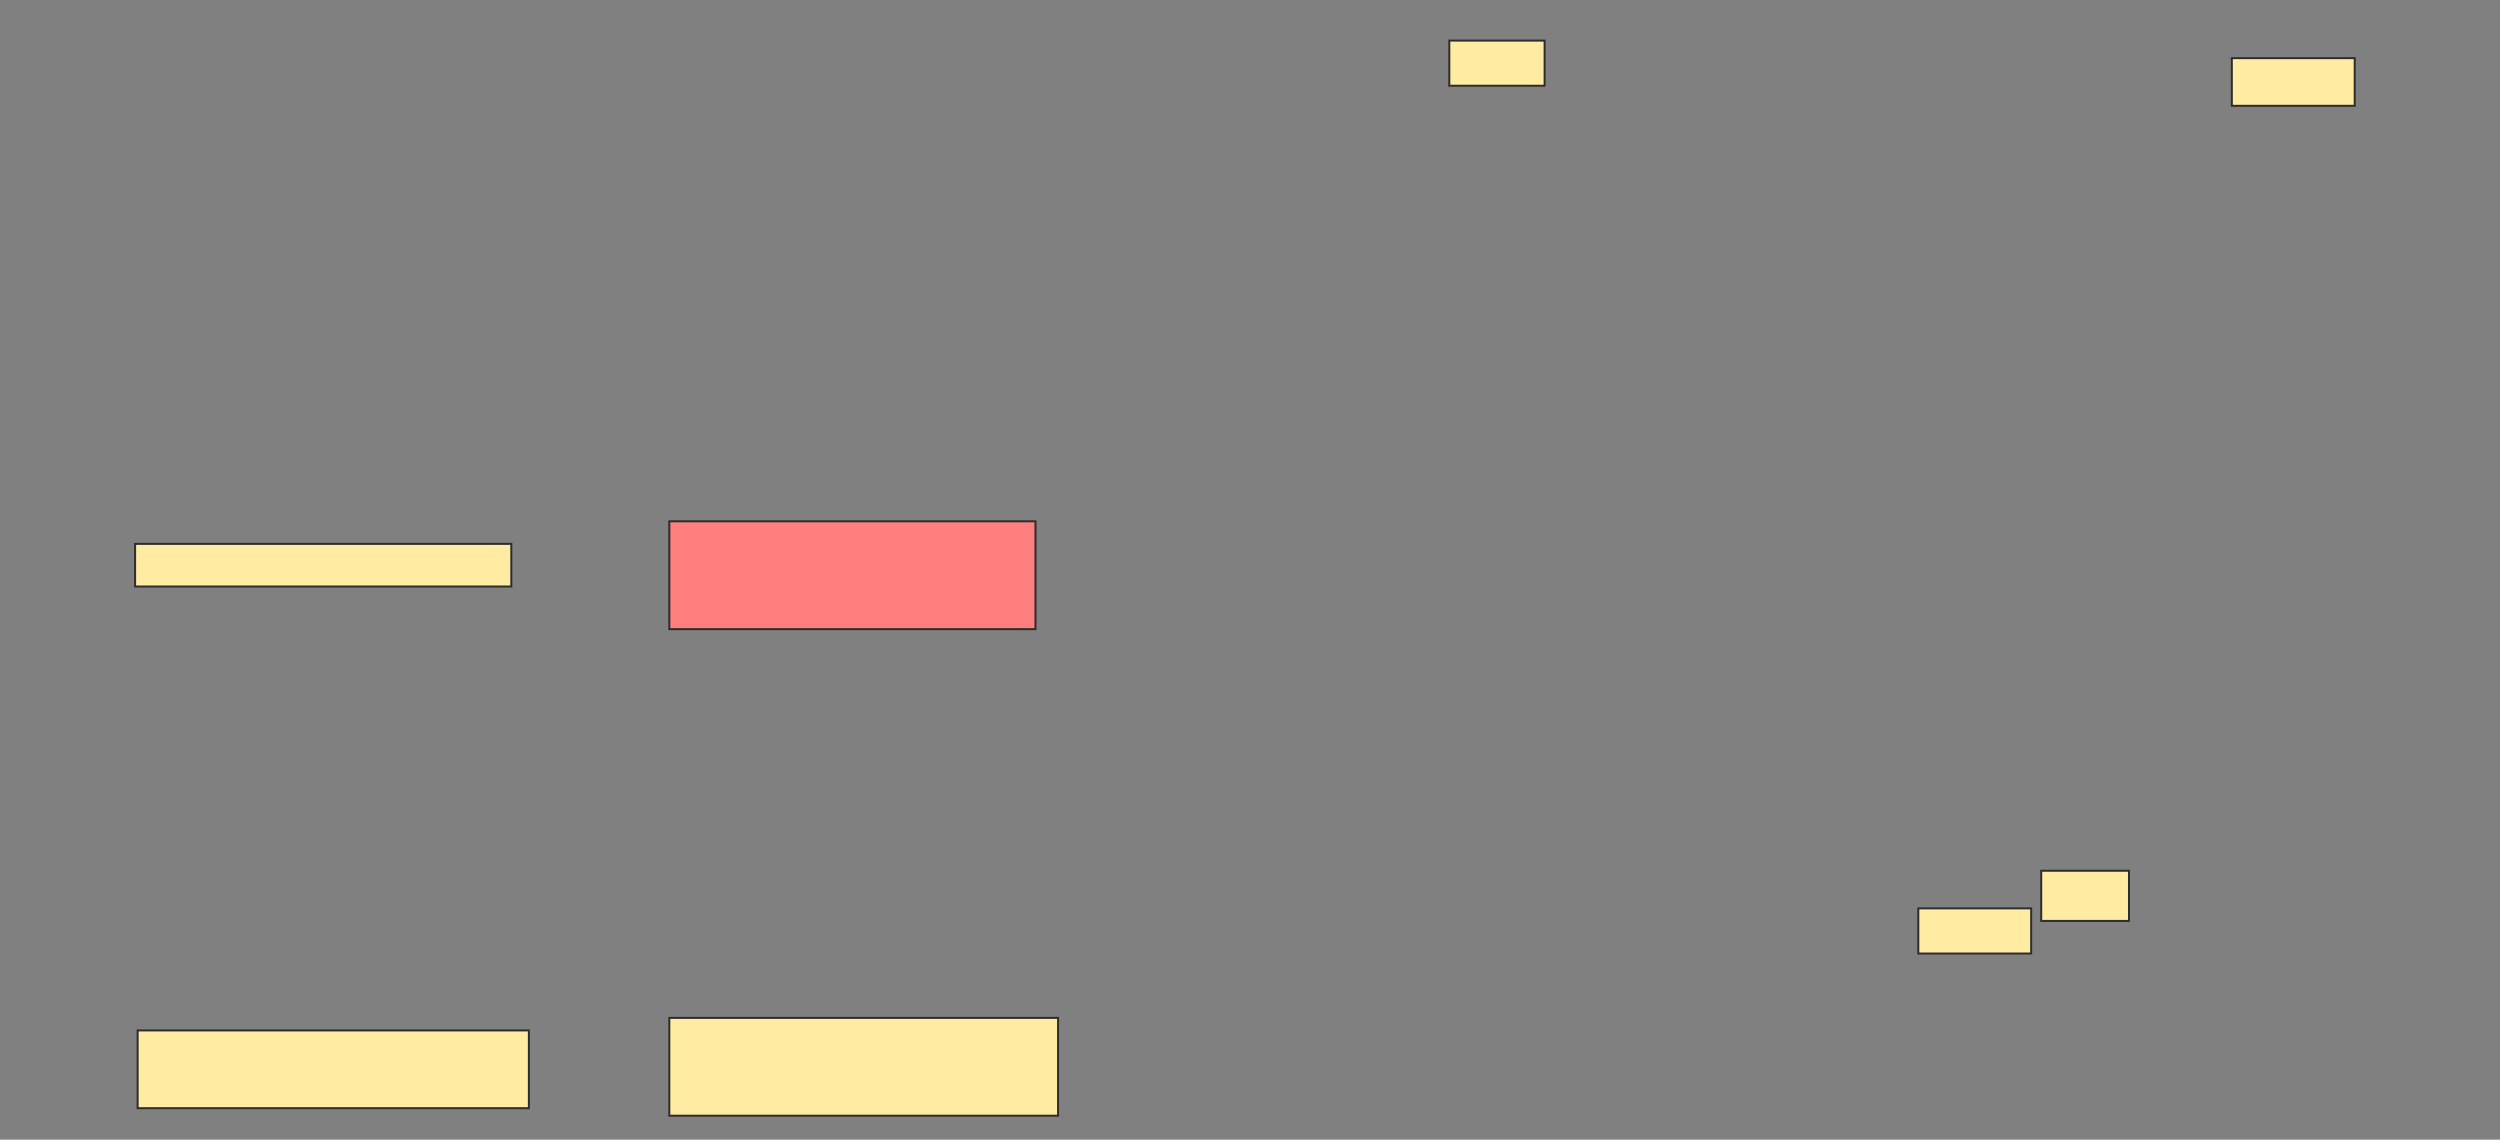 <svg xmlns="http://www.w3.org/2000/svg" width="1246" height="568">
 <rect width="100%" height="100%" fill="#808080" stroke="none"/>
 <!-- Created with Image Occlusion Enhanced -->
 <g>
  <title>Labels</title>
 </g>
 <g>
  <title>Masks</title>
  <rect id="0142ace826114825b5be8fd70597da35-ao-1" height="21.25" width="187.5" y="271.067" x="67.338" stroke="#2D2D2D" fill="#FFEBA2"/>
  <rect id="0142ace826114825b5be8fd70597da35-ao-2" height="38.75" width="195" y="513.567" x="68.588" stroke="#2D2D2D" fill="#FFEBA2"/>
  <rect id="0142ace826114825b5be8fd70597da35-ao-3" height="53.75" width="182.5" y="259.817" x="333.588" stroke="#2D2D2D" fill="#FF7E7E" class="qshape"/>
  <rect id="0142ace826114825b5be8fd70597da35-ao-4" height="48.75" width="193.75" y="507.317" x="333.588" stroke="#2D2D2D" fill="#FFEBA2"/>
  <rect id="0142ace826114825b5be8fd70597da35-ao-5" height="22.5" width="47.5" y="20.234" x="722.338" stroke="#2D2D2D" fill="#FFEBA2"/>
  <rect id="0142ace826114825b5be8fd70597da35-ao-6" height="23.75" width="61.25" y="28.984" x="1112.338" stroke="#2D2D2D" fill="#FFEBA2"/>
  <g id="0142ace826114825b5be8fd70597da35-ao-7">
   <rect height="25" width="43.75" y="433.984" x="1017.338" stroke="#2D2D2D" fill="#FFEBA2"/>
   <rect height="22.5" width="56.25" y="452.734" x="956.088" stroke="#2D2D2D" fill="#FFEBA2"/>
  </g>
 </g>
</svg>